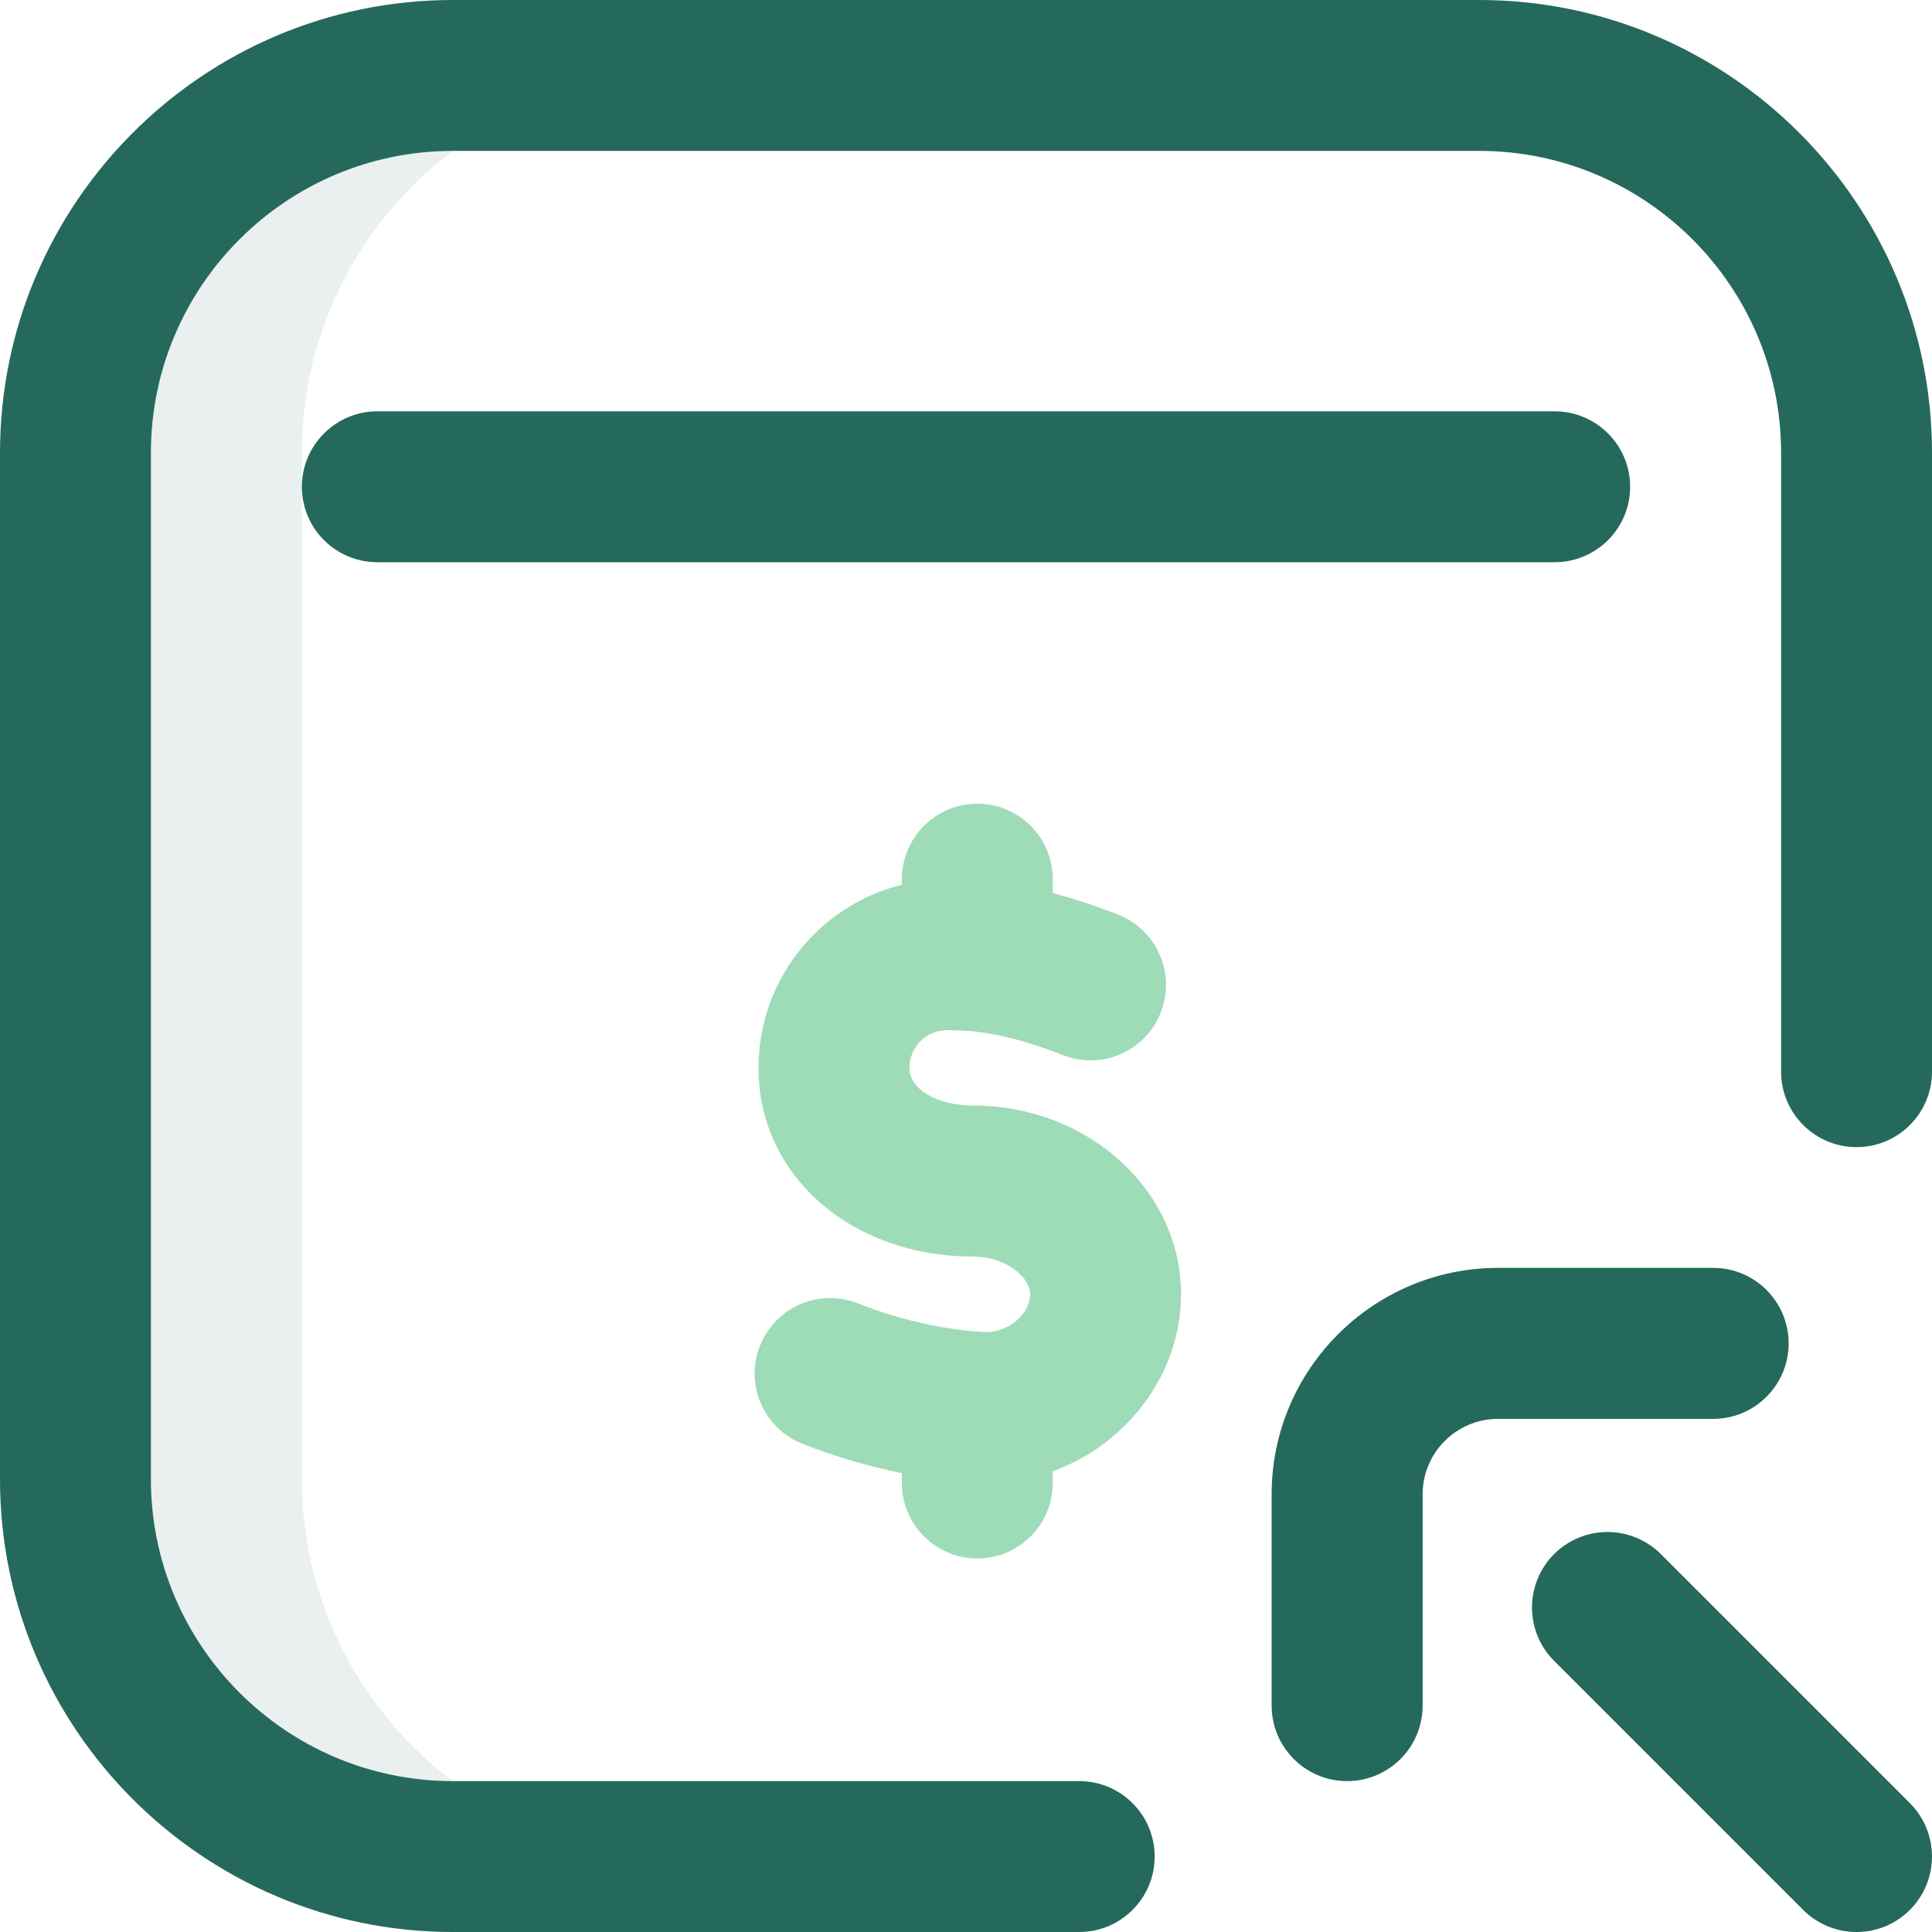 <svg width="20" height="20" viewBox="0 0 20 20" fill="none" xmlns="http://www.w3.org/2000/svg">
<g clip-path="url(#clip0_701_7591)">
<path d="M3.125 15.312V4.688C3.125 2.53 4.874 0.781 7.031 0.781L15.31 0.79L15.312 0.781H4.688C2.53 0.781 0.781 2.53 0.781 4.688V15.312C0.781 17.47 2.53 19.219 4.688 19.219L6.721 19.206C4.709 19.048 3.125 17.365 3.125 15.312V15.312Z" fill="#24695C" fill-opacity="0.1"/>
<path d="M11.172 20H4.688C2.103 20 0 17.897 0 15.312V4.688C0 2.103 2.103 0 4.688 0H15.312C17.897 0 20 2.103 20 4.688V11.094C20 11.525 19.65 11.875 19.219 11.875C18.787 11.875 18.438 11.525 18.438 11.094V4.688C18.438 2.964 17.036 1.562 15.312 1.562H4.688C2.964 1.562 1.562 2.964 1.562 4.688V15.312C1.562 17.036 2.964 18.438 4.688 18.438H11.172C11.603 18.438 11.953 18.787 11.953 19.219C11.953 19.65 11.603 20 11.172 20ZM16.875 5.039C16.875 4.608 16.525 4.258 16.094 4.258H3.906C3.475 4.258 3.125 4.608 3.125 5.039C3.125 5.471 3.475 5.82 3.906 5.82H16.094C16.525 5.82 16.875 5.471 16.875 5.039ZM14.727 17.656V15.469C14.727 15.038 15.077 14.688 15.508 14.688H17.734C18.166 14.688 18.516 14.338 18.516 13.906C18.516 13.475 18.166 13.125 17.734 13.125H15.508C14.216 13.125 13.164 14.176 13.164 15.469V17.656C13.164 18.088 13.514 18.438 13.945 18.438C14.377 18.438 14.727 18.088 14.727 17.656ZM19.771 19.771C20.076 19.466 20.076 18.971 19.771 18.666L17.193 16.088C16.888 15.783 16.393 15.783 16.088 16.088C15.783 16.393 15.783 16.888 16.088 17.193L18.666 19.771C18.819 19.924 19.019 20 19.219 20C19.419 20 19.619 19.924 19.771 19.771Z" fill="#24695C"/>
<path d="M12.226 13.398C12.226 12.322 11.263 11.445 10.078 11.445C9.7 11.445 9.414 11.277 9.414 11.055C9.414 10.839 9.589 10.664 9.805 10.664C10.082 10.664 10.42 10.695 11.006 10.923C11.408 11.08 11.861 10.881 12.017 10.479C12.174 10.076 11.974 9.624 11.572 9.467C11.322 9.37 11.099 9.298 10.898 9.245V9.102C10.898 8.67 10.549 8.32 10.117 8.32C9.686 8.32 9.336 8.67 9.336 9.102V9.159C8.485 9.369 7.852 10.139 7.852 11.055C7.852 12.168 8.809 13.008 10.078 13.008C10.408 13.008 10.664 13.218 10.664 13.398C10.664 13.599 10.446 13.789 10.215 13.789C10.052 13.789 9.494 13.736 8.882 13.493C8.481 13.334 8.027 13.529 7.868 13.93C7.708 14.331 7.904 14.785 8.305 14.945C8.663 15.087 9.017 15.185 9.336 15.25V15.352C9.336 15.783 9.686 16.133 10.117 16.133C10.549 16.133 10.898 15.783 10.898 15.352V15.231C11.664 14.952 12.226 14.226 12.226 13.398Z" fill="#9EDBB7"/>
</g>
<defs>
<clipPath id="clip0_701_7591">
<rect width="20" height="20" fill="white"/>
</clipPath>
</defs>
</svg>
